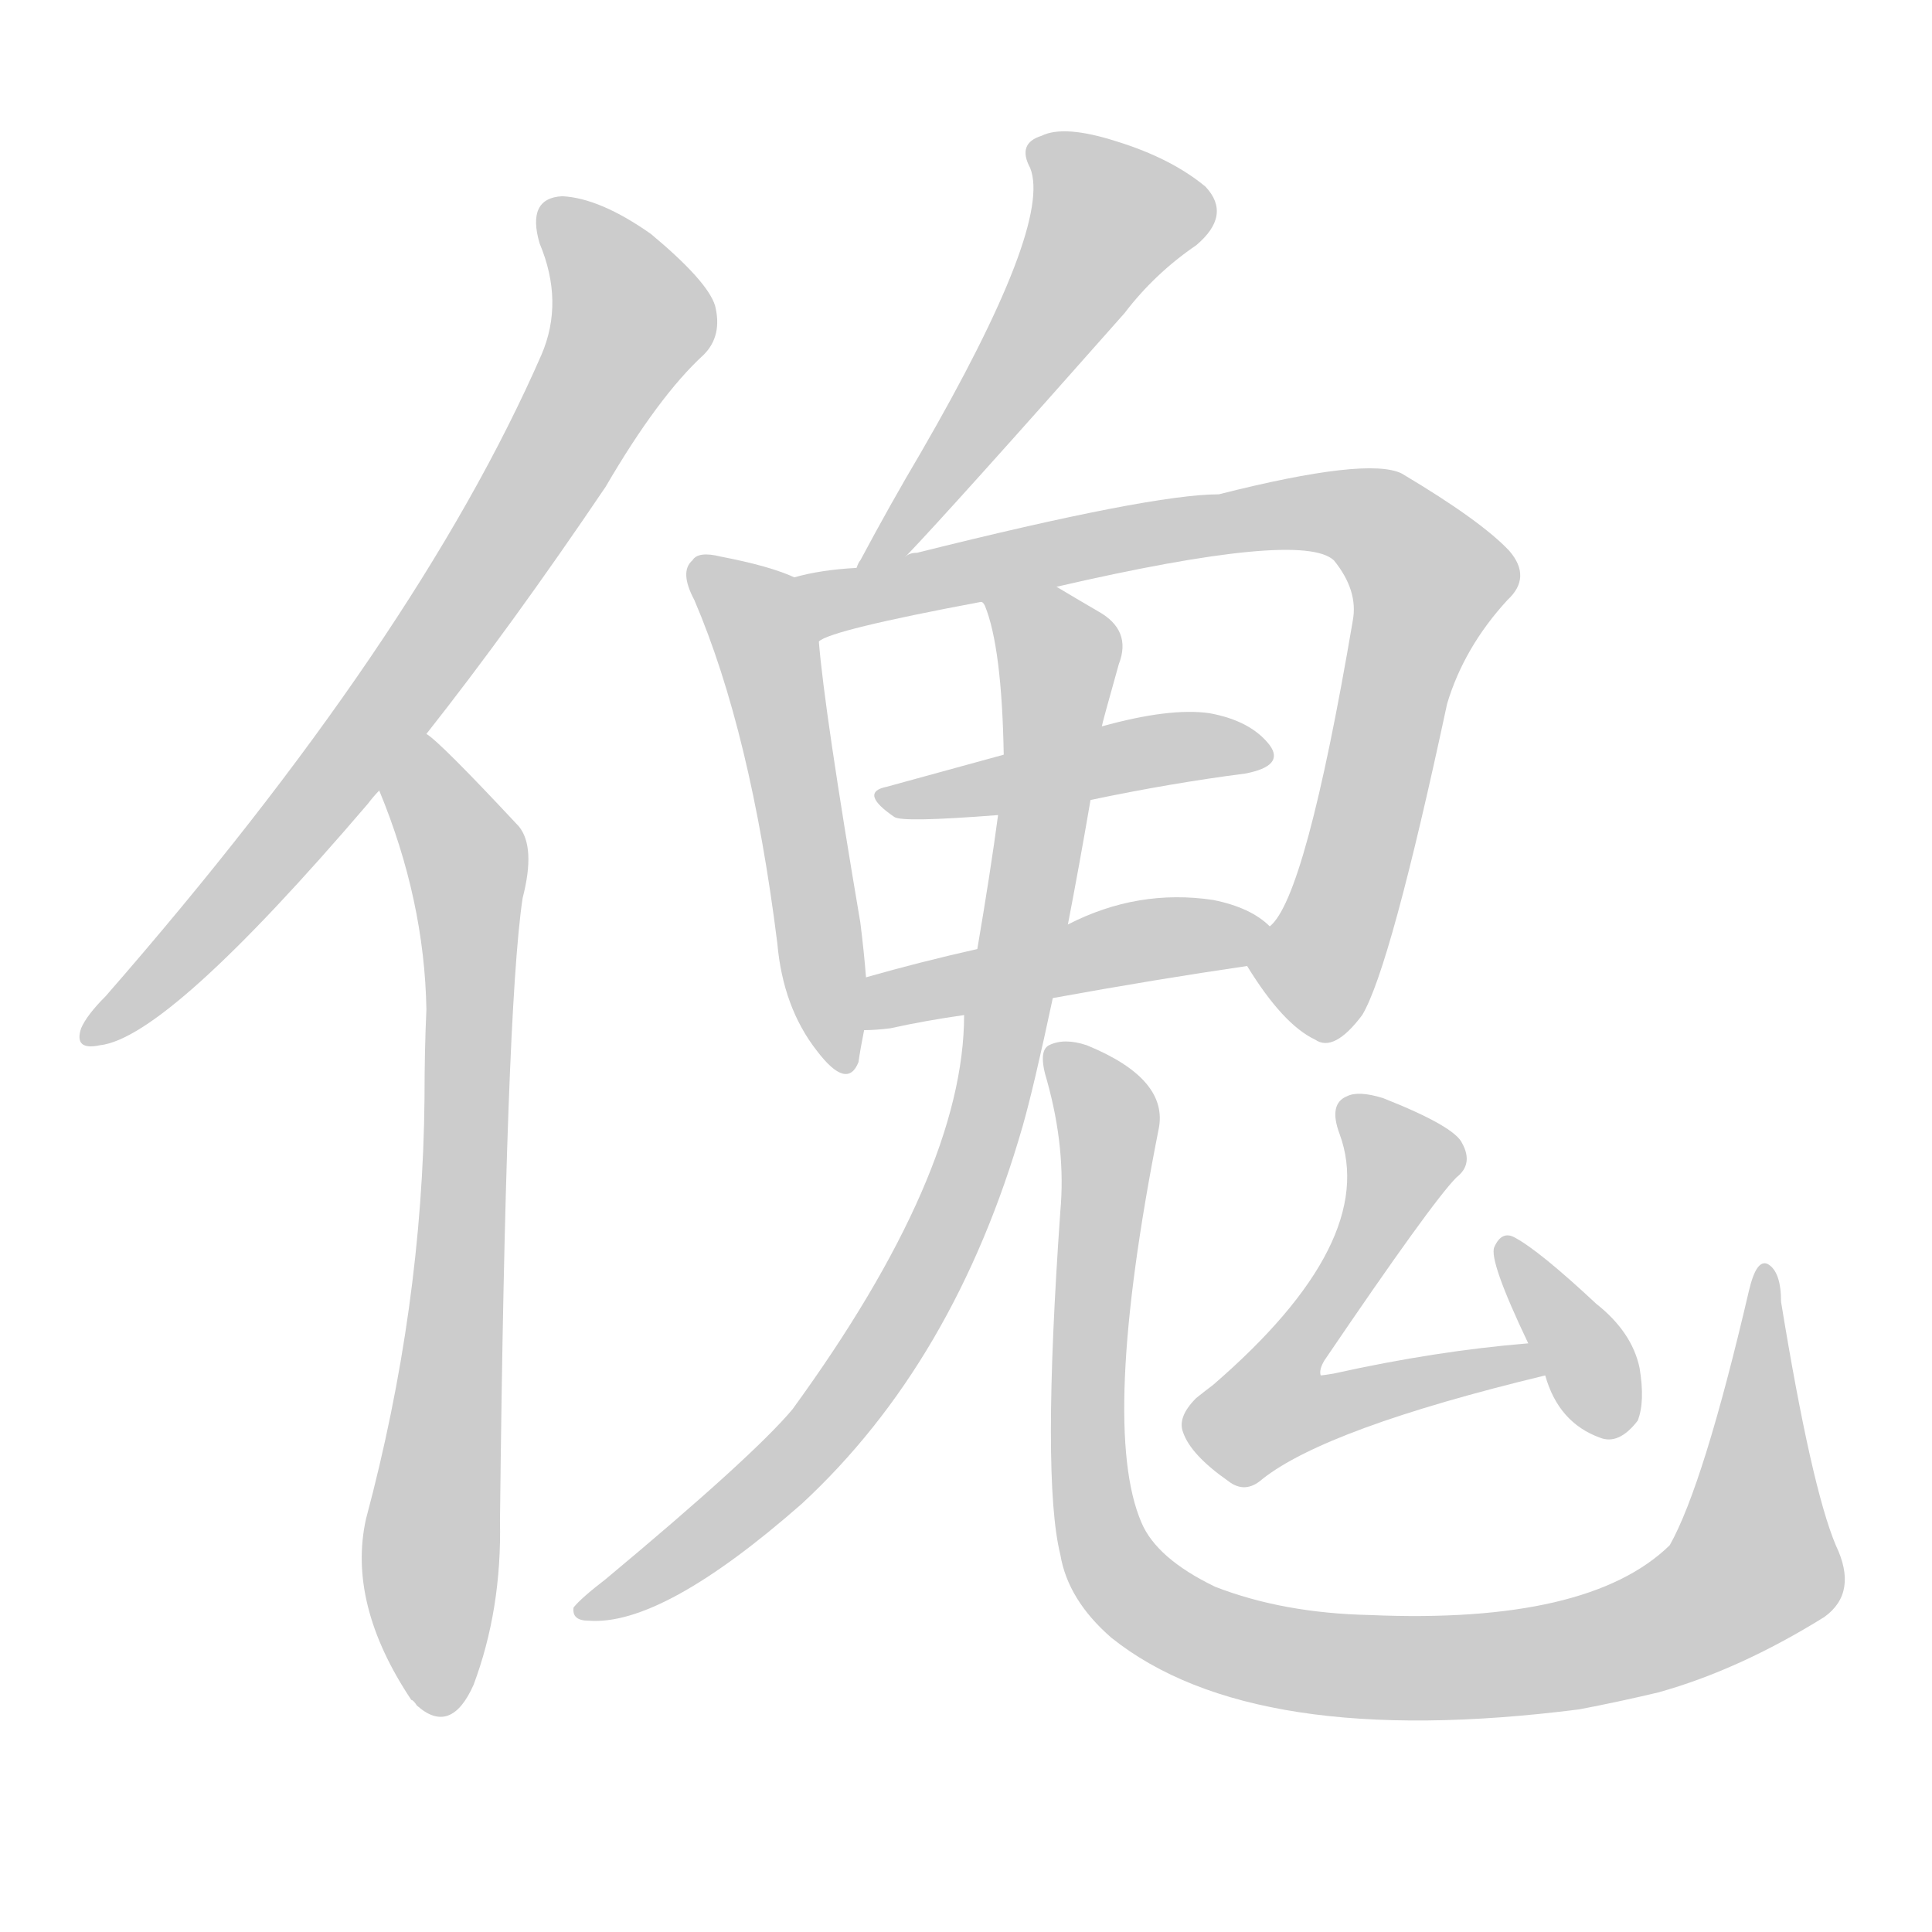 <!--
AnimCJK 2016-2018 Copyright Francois Mizessyn - https://github.com/parsimonhi/animCJK
Derived from:
    MakeMeAHanzi project - https://github.com/skishore/makemeahanzi
    Arphic PL KaitiM GB - https://apps.ubuntu.com/cat/applications/precise/fonts-arphic-gkai00mp/
    Arphic PL UKai - https://apps.ubuntu.com/cat/applications/fonts-arphic-ukai/
You can redistribute and/or modify this file under the terms of the Arphic Public License
as published by Arphic Technology Co., Ltd.
You should have received a copy of this license (the directory "APL") along with this file;
if not, see http://ftp.gnu.org/non-gnu/chinese-fonts-truetype/LICENSE.
-->
<svg id="z20608" class="acjk" version="1.1" viewBox="0 0 1024 1024" xmlns="http://www.w3.org/2000/svg" xmlns:xlink="http://www.w3.org/1999/xlink">
<style>
<![CDATA[
@keyframes z20608k {
	from {
		stroke:#ccc;
		stroke-dashoffset:3334;
	}
	1% {
		stroke:#c00;
		stroke-dashoffset:3334;
	}
	75% {
		stroke:#c00;
		stroke-dashoffset:0;
	}
	to {
		stroke:#000;
	}
}
#z20608 path[clip-path] {
	animation:z20608k 1s linear both;
	stroke-dasharray:3334;
	stroke-width:128;
	stroke-linecap:round;
	fill:none;
}
#z20608 path[clip-path="url(#z20608c1)"] {animation-delay:1s;}
#z20608 path[clip-path="url(#z20608c2)"] {animation-delay:2s;}
#z20608 path[clip-path="url(#z20608c3)"] {animation-delay:3s;}
#z20608 path[clip-path="url(#z20608c4)"] {animation-delay:4s;}
#z20608 path[clip-path="url(#z20608c5)"] {animation-delay:5s;}
#z20608 path[clip-path="url(#z20608c6)"] {animation-delay:6s;}
#z20608 path[clip-path="url(#z20608c7)"] {animation-delay:7s;}
#z20608 path[clip-path="url(#z20608c8)"] {animation-delay:8s;}
#z20608 path[clip-path="url(#z20608c9)"] {animation-delay:9s;}
#z20608 path[clip-path="url(#z20608c10)"] {animation-delay:10s;}
#z20608 path[clip-path="url(#z20608c11)"] {animation-delay:11s;}
#z20608 path {fill:#ccc;}
]]>
</style>
<path id="z20608d1" d="M226 389Q271 332 321 258Q349 210 373 188Q383 178 379 162Q375 149 345 124Q318 105 298 104Q279 105 286 129Q299 160 287 188Q221 339 56 528Q46 538 43 545Q39 557 53 554Q89 550 195 426Q198 422 201 419C218 399 218 399 226 389Z"></path>
<path id="z20608d2" d="M201 419Q225 477 226 535Q225 557 225 582Q224 693 194 805Q184 850 218 901Q219 901 221 904Q239 920 251 893Q266 853 265 806Q268 536 277 476Q284 449 275 438Q233 393 226 389C216 381 196 407 201 419Z"></path>
<path id="z20608d3" d="M480 295Q504 270 596 166Q612 145 634 130Q653 114 639 99Q621 84 592 75Q564 66 552 72Q539 76 546 89Q558 119 488 240Q472 267 456 297Q455 298 454 301C449 309 475 302 480 295Z"></path>
<path id="z20608d4" d="M421 306Q408 300 382 295Q370 292 367 297Q360 303 368 318Q398 388 412 500Q415 534 433 557Q449 578 455 563Q456 556 458 546C459 527 459 527 459 518Q458 505 456 489Q437 377 434 340C432 328 432 311 421 306Z"></path>
<path id="z20608d5" d="M661 512Q680 543 697 551Q707 558 722 538Q737 513 767 373Q776 343 799 318Q812 306 800 292Q785 276 743 251Q725 242 646 262Q610 262 486 293Q482 293 480 295C463 299 463 299 454 301Q435 302 421 306C409 308 424 346 434 340Q440 334 520 319C547 314 547 314 560 311Q690 281 707 297Q720 313 717 329Q692 476 673 491C667 497 656 506 661 512Z"></path>
<path id="z20608d6" d="M578 424Q621 415 660 410Q681 406 673 395Q663 382 641 378Q620 375 584 385C549 395 549 395 532 400Q499 409 470 417Q455 420 474 433Q478 436 529 432C562 427 562 427 578 424Z"></path>
<path id="z20608d7" d="M558 529Q613 519 661 512C669 510 679 497 673 491Q663 481 643 477Q603 471 566 490C534 499 534 499 518 503Q487 510 459 518C450 520 449 546 458 546Q464 546 472 545Q490 541 511 538C542 532 542 532 558 529Z"></path>
<path id="z20608d8" d="M511 538Q511 622 420 747Q399 772 321 837Q308 847 304 852Q303 859 312 859Q351 862 425 797Q506 722 542 597Q548 576 558 529C563 503 563 503 566 490Q572 459 578 424C582 398 582 398 584 385Q584 384 593 352Q600 334 582 324Q570 317 560 311C548 304 513 307 520 319Q521 319 522 321Q531 343 532 400C530 421 530 421 529 432Q525 462 518 503C513 526 513 526 511 538Z"></path>
<path id="z20608d9" d="M973 819Q960 788 944 690Q944 674 937 670Q931 667 927 684Q903 787 885 819Q842 861 726 856Q680 855 644 841Q613 826 605 807Q583 756 614 599Q620 572 576 554Q564 550 556 554Q550 557 555 573Q565 609 562 642Q552 784 562 824Q566 848 589 868Q664 928 837 906Q858 902 879 897Q922 885 967 857Q985 844 973 819Z"></path>
<path id="z20608d10" d="M810 712Q761 716 707 728Q701 729 700 729Q699 726 702 721Q759 637 772 624Q781 617 775 606Q771 597 733 582Q720 578 714 581Q704 585 710 601Q731 658 643 734Q639 737 634 741Q624 751 627 759Q631 771 651 785Q660 792 669 784Q703 757 819 729C825 728 816 712 810 712Z"></path>
<path id="z20608d11" d="M819 729Q826 754 848 762Q858 766 868 753Q872 743 869 725Q865 706 846 691Q816 663 803 656Q796 652 792 661Q789 668 810 712C816 723 816 723 819 729Z"></path>
<defs>
	<clipPath id="z20608c1"><use xlink:href="#z20608d1"></use></clipPath>
	<clipPath id="z20608c2"><use xlink:href="#z20608d2"></use></clipPath>
	<clipPath id="z20608c3"><use xlink:href="#z20608d3"></use></clipPath>
	<clipPath id="z20608c4"><use xlink:href="#z20608d4"></use></clipPath>
	<clipPath id="z20608c5"><use xlink:href="#z20608d5"></use></clipPath>
	<clipPath id="z20608c6"><use xlink:href="#z20608d6"></use></clipPath>
	<clipPath id="z20608c7"><use xlink:href="#z20608d7"></use></clipPath>
	<clipPath id="z20608c8"><use xlink:href="#z20608d8"></use></clipPath>
	<clipPath id="z20608c9"><use xlink:href="#z20608d9"></use></clipPath>
	<clipPath id="z20608c10"><use xlink:href="#z20608d10"></use></clipPath>
	<clipPath id="z20608c11"><use xlink:href="#z20608d11"></use></clipPath>
</defs>
<path pathLength="3333" clip-path="url(#z20608c1)" d="M292 113L334 177L206 376L49 547"></path>
<path pathLength="3333" clip-path="url(#z20608c2)" d="M225 397L249 463L229 905"></path>
<path pathLength="3333" clip-path="url(#z20608c3)" d="M552 78L592 122L462 295"></path>
<path pathLength="3333" clip-path="url(#z20608c4)" d="M371 303L406 343L446 563"></path>
<path pathLength="3333" clip-path="url(#z20608c5)" d="M429 312L700 271L754 298L689 545"></path>
<path pathLength="3333" clip-path="url(#z20608c6)" d="M472 423L668 400"></path>
<path pathLength="3333" clip-path="url(#z20608c7)" d="M468 538L667 497"></path>
<path pathLength="3333" clip-path="url(#z20608c8)" d="M528 322L562 353L502 650L434 761L310 852"></path>
<path pathLength="3333" clip-path="url(#z20608c9)" d="M560 560L587 593L583 814L663 875L814 880L915 844L936 820L935 678"></path>
<path pathLength="3333" clip-path="url(#z20608c10)" d="M715 589L744 627L664 746L812 723"></path>
<path pathLength="3333" clip-path="url(#z20608c11)" d="M799 661L851 758"></path>
</svg>